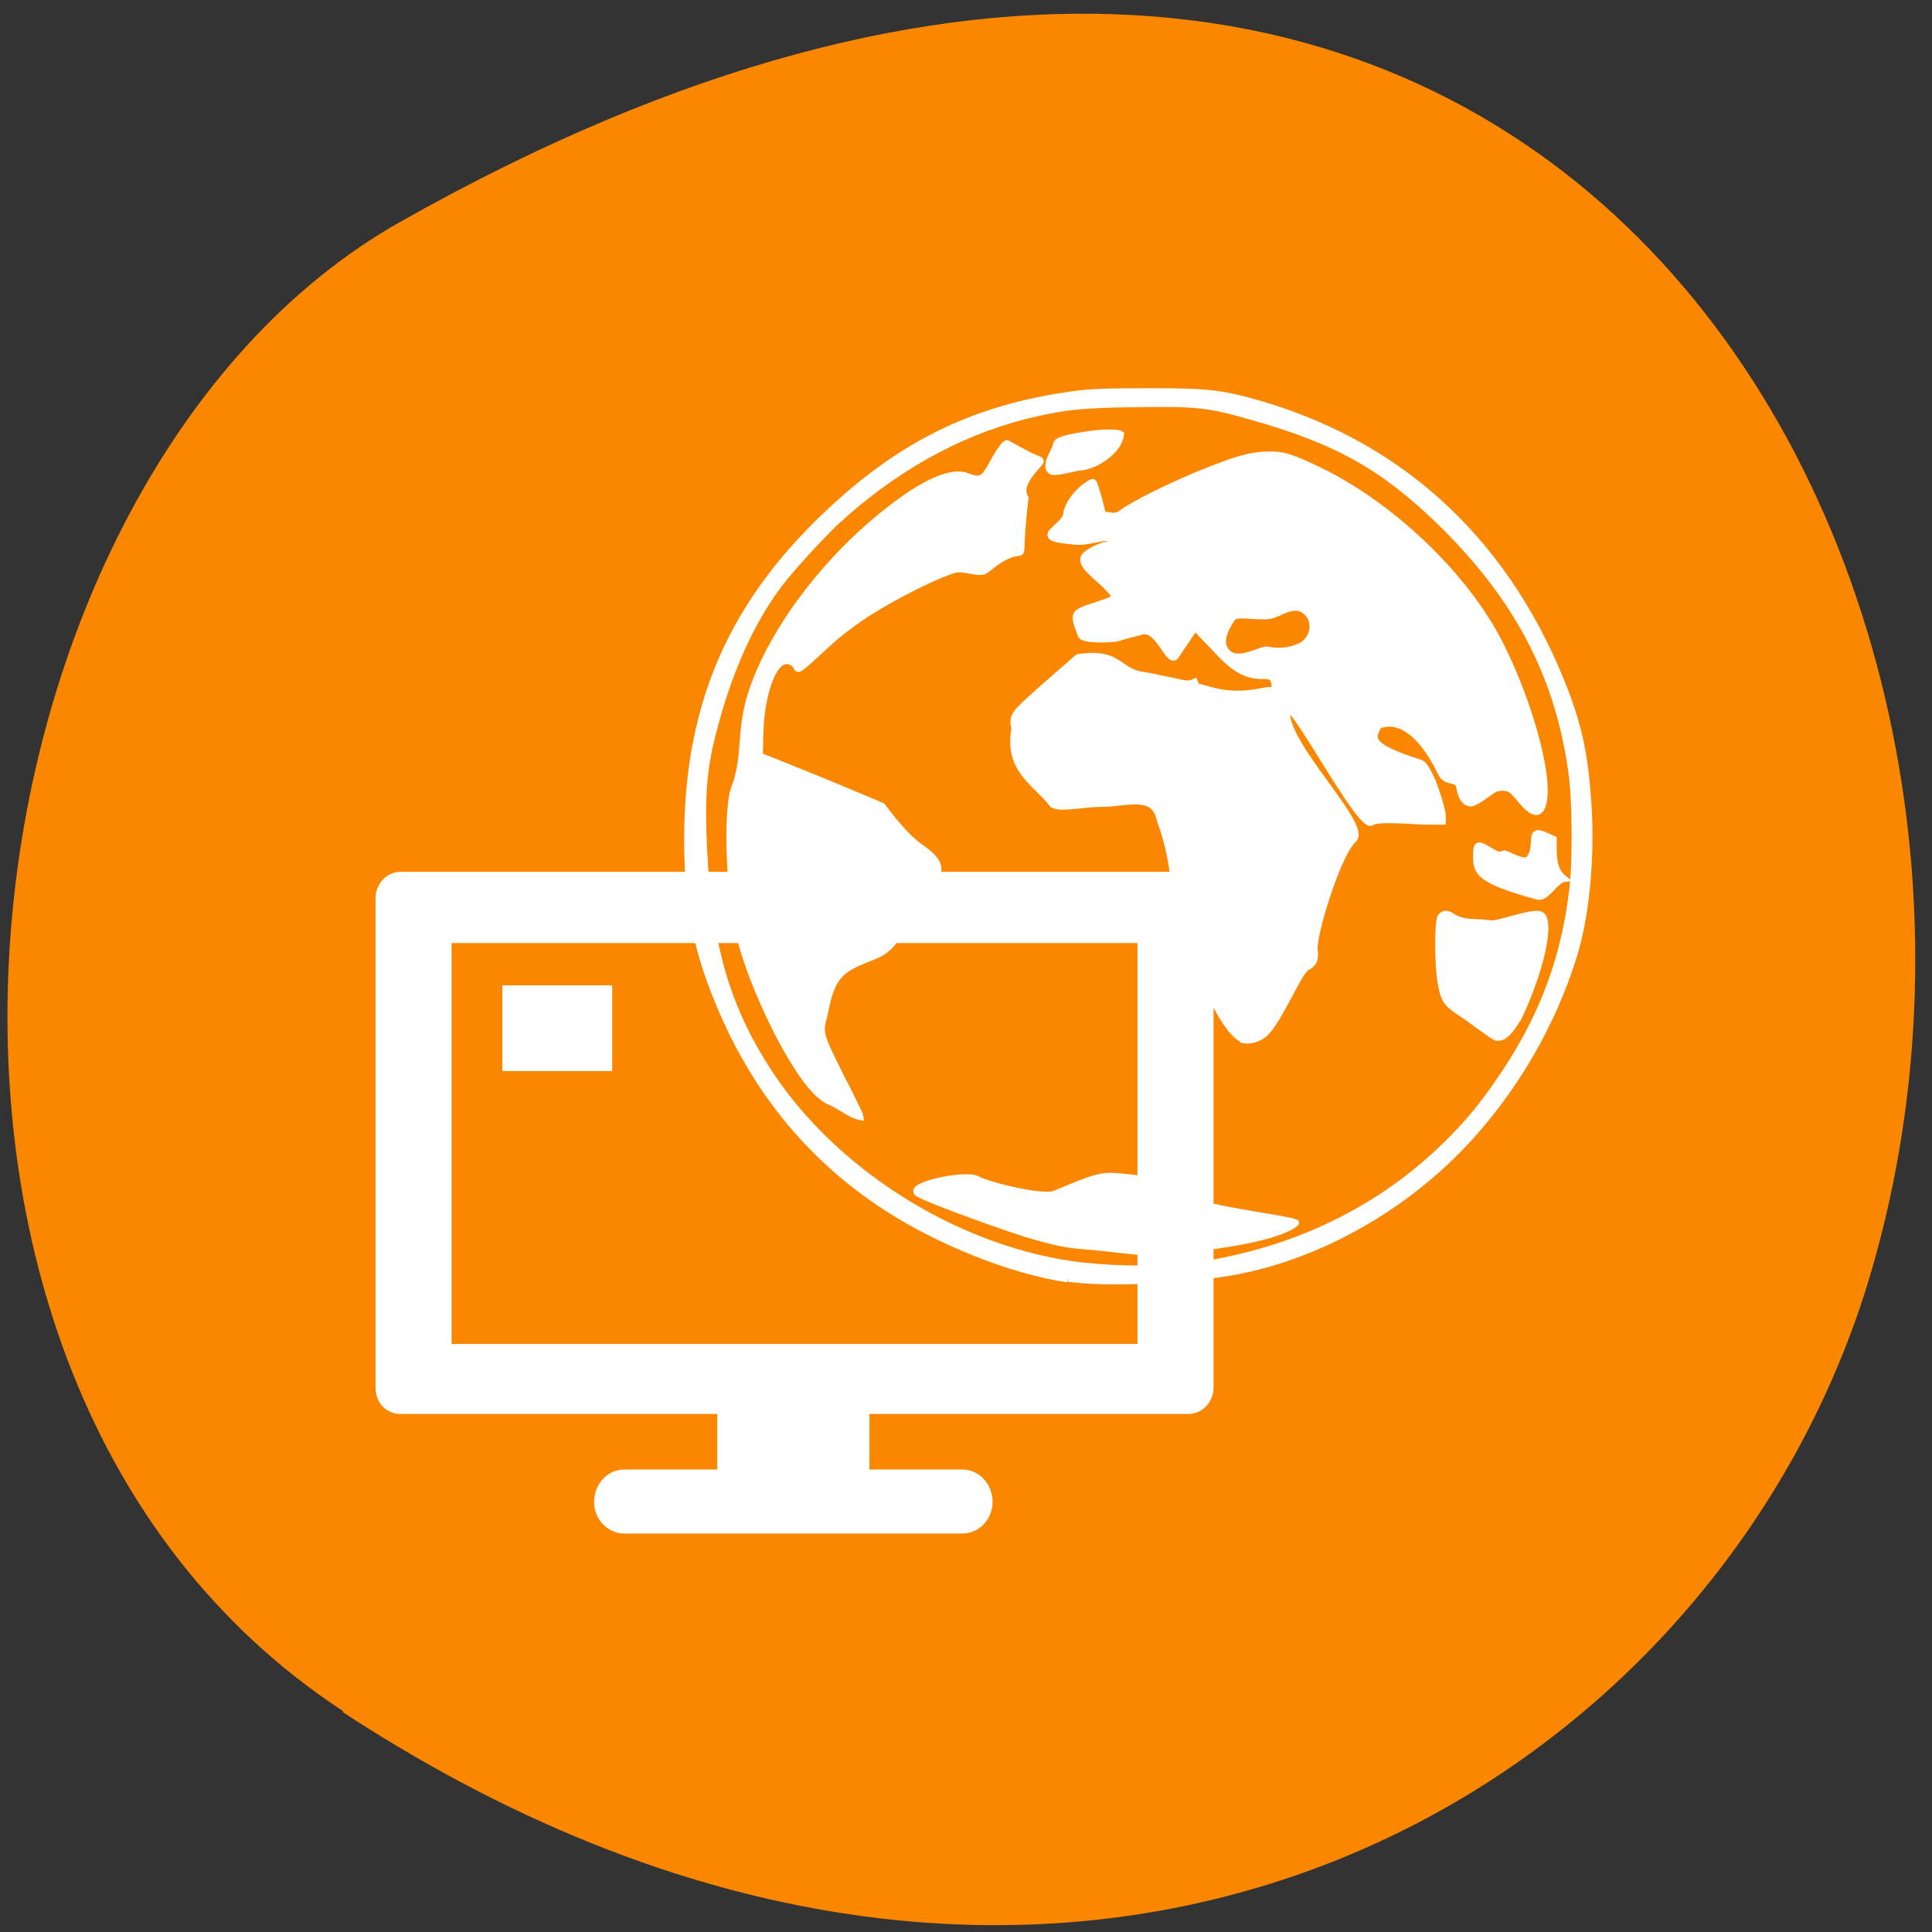 <svg xmlns="http://www.w3.org/2000/svg" viewBox="0 0 16 16"><rect x="0" y="0" width="16" height="16" fill="#333333" stroke="none"/><path d="m 2.84 14.18 c 5.95 3.89 11.38 0.75 12.66 -3.66 c 1.73 -5.93 -2.82 -13.98 -12.19 -8.68 c -3.73 2.11 -4.71 9.55 -0.47 12.33" style="fill:#fb8600"/><g style="fill:#fff"><path d="m 5.94 11.45 v 0.72 h -0.77 c -0.14 0 -0.25 0.12 -0.25 0.27 c 0 0.14 0.11 0.26 0.25 0.26 h 2.8 c 0.14 0 0.25 -0.12 0.25 -0.26 c 0 -0.15 -0.11 -0.27 -0.25 -0.27 h -0.77 v -0.72"/><path d="m 3.32 7.22 c -0.12 0 -0.21 0.1 -0.21 0.22 v 4.05 c 0 0.13 0.09 0.22 0.21 0.22 h 6.52 c 0.12 0 0.21 -0.1 0.21 -0.22 v -4.05 c 0 -0.12 -0.09 -0.22 -0.21 -0.22 m -6.1 0.59 h 5.68 v 3.32 h -5.68"/><g style="stroke:#fff"><path d="m 134.5 101.9 c 0 0.39 0 0.78 0 1.16 l 2.69 -1.16" transform="matrix(0.051 0 0 0.05 2.92 0.54)"/><g transform="matrix(0.051 0 0 0.05 2.84 0.49)"><path d="m 79.3 172.8 c -2.38 -0.85 -5.22 -4.66 -8.75 -11.56 c -3.22 -6.52 -5.68 -13 -6.6 -18.1 c -1.38 -7.45 -1.61 -19.4 -0.38 -22.51 c 0.77 -2 1.15 -4.27 1.38 -7.84 c 0.31 -4.19 0.77 -6.36 2.07 -9.86 c 3.38 -8.85 10.51 -18.62 18.8 -25.92 c 7.37 -6.44 12.74 -9.16 15.65 -7.92 c 2.07 0.78 2.61 0.47 3.91 -2 c 1.15 -2.17 2.07 -3.49 2.46 -3.49 c 1.61 0.85 2.92 1.71 4.68 2.48 c 1.38 0.39 0.61 0.78 -0.08 1.63 c -1.84 2.17 -2.38 3.65 -1.61 4.97 c -1.76 14.9 1.61 5.2 -6.37 11.95 c -1 0.85 -3.45 -0.39 -4.91 -0.08 c -2.61 0.62 -9.82 4.27 -14.66 7.45 c -2.61 1.78 -4.99 3.65 -7.37 5.98 c -3.3 3.1 -3.61 3.34 -3.84 2.79 c -0.31 -0.78 -1.3 -1.24 -2.07 -1 c -2 0.54 -3.76 6.13 -3.84 12.18 l -0.08 3.41 l 9.67 3.96 c 5.29 2.25 9.9 4.19 10.21 4.35 c 2 2.72 4.14 5.35 6.22 6.83 c 2.23 1.55 3.15 2.79 2.84 4.19 c -0.08 0.47 -0.92 1.86 -1.84 3 c -0.92 1.16 -2.46 3.57 -3.45 5.35 c -2 3.8 -3.07 4.89 -6.1 5.98 c -4.91 1.94 -5.91 3.26 -7.1 9.55 c -0.69 2.1 -0.38 3.18 0.46 5.12 c 0.54 1.24 2 4.35 3.3 6.83 c 1.23 2.56 2.23 4.66 2.23 4.73 c -1.69 -0.31 -2.84 -1.47 -4.91 -2.48"/><path d="m 146 162.3 c -1.3 -0.54 -3.07 -3 -5.06 -7.14 c -3.45 -7.14 -4.6 -10.79 -5.91 -18.86 c -0.77 -4.97 -1.15 -6.75 -2.38 -10.32 c -0.92 -4.58 -5.52 -2.64 -9.28 -2.64 c -3.15 0 -6.75 0.93 -8.1 0.16 c -2.76 -3.65 -7.44 -5.74 -6.22 -12.57 c -0.54 -2.33 0.15 -2.72 4.37 -6.6 l 5.91 -5.28 c 6.68 -1.09 6.52 2.25 10.28 2.87 c 1.53 0.23 8.52 1.71 11.28 2.56 c 4.76 1.4 8.52 0 9.52 0 c 0.69 4.11 0.69 -0.16 0.92 -0.31 c -0.23 -4.35 -2.84 0.85 -8.75 -5.51 l -4.22 -4.5 l -3.07 4.66 c -1.15 1.78 -2.76 -4.73 -5.52 -4 c -1.84 0.47 -3.61 0.93 -3.84 1.09 c -0.38 0.16 -5.68 0.54 -6.1 -0.47 c -0.31 -1.09 -1.15 -2.56 -0.69 -3.49 c 0.61 -1.24 6.68 -2.1 6.1 -3.1 c -0.23 -0.47 -1.38 -1.71 -2.61 -2.79 c -2.3 -2.1 -2.69 -2.79 -2.23 -3.72 c 0.38 -0.7 2.99 -2 4.07 -2 c 0.77 0 0.84 -0.47 0 -0.93 c -0.84 -0.47 -3.76 0.85 -5.91 0.47 c -7.67 -0.62 -0.92 -2.25 -1.07 -4.89 c 0.92 -3.1 3.91 -4.97 4.3 -4.97 c 0.46 0.08 2.38 8.61 1.84 6.36 c -0.38 -1.86 1.23 -0.08 2.61 -1.09 c 2.15 -1.63 7.1 -4.11 12.1 -6.29 c 6.14 -2.56 8.52 -3.34 11.13 -3.49 c 2.92 -0.16 4.14 0.16 8.75 2.41 c 11.97 5.82 24 17.54 29.62 28.79 c 4.3 8.61 7.52 19.71 7.29 24.99 c -0.23 3.72 -1.61 3.96 -4.07 0.78 c -1.23 -1.47 -1.53 -1.71 -2.46 -1.78 c -0.84 -0.08 -1.38 0.08 -2 0.47 c -1.92 1.47 -2.99 2.1 -3.45 2.1 c -0.92 0 -1.61 -1 -1.84 -2.56 c -0.23 -1.86 -2.07 -0.54 -2.99 -2.41 c -4.99 -10.55 -9.75 -7.99 -10.1 -7.92 c -1.23 2.17 -1.69 3.41 6.68 6.13 c 1.69 0.54 3.68 7.92 3.68 8.69 v 1.09 h -2.07 c -1.84 0.08 -8.21 -0.7 -9.52 0.16 c -1.84 1.24 -13.28 -21.26 -13.66 -18.55 c -0.69 5.43 13.28 19 10.82 21.34 c -2.76 2.64 -6.6 15.99 -6.37 18.2 c 0.23 1.63 -0.08 2.41 -1.23 3 c -0.54 0.31 -1.3 1.55 -2.61 4.11 c -2.38 4.58 -3.53 6.44 -4.68 7.22 c -1 0.7 -2.53 1 -3.38 0.62 m 9.59 -65.2 c 2.07 -1 2.69 -3.96 1.07 -5.51 c -1.07 -1.09 -2.23 -1.09 -4.37 -0.08 c -1.53 0.7 -1.84 0.78 -4.45 0.62 c -2.3 -0.16 -2.84 -0.08 -3.15 0.23 c -0.31 0.39 -2.92 3.88 -0.92 5.82 c 1.84 1.86 5.45 -0.7 6.52 -0.47 c 1.61 0.39 3.84 0.16 5.29 -0.62"/><path d="m 187.1 162 c -2.07 -1.32 -3.84 -2.87 -5.99 -4.27 c -1.92 -1.32 -2.38 -2 -2.84 -4.73 c -0.54 -2.87 -0.54 -10.4 0 -11 c 0.54 -0.62 1.07 -0.62 2.15 0.16 c 1.92 1 3.38 0.62 5.52 0.93 c 0.61 0.16 1.61 0 3.91 -0.7 c 3.61 -1 4.68 -1.09 5.06 -0.31 c 1.15 2.1 -0.77 9.78 -3.99 16.68 c -1.07 1.71 -2.3 3.8 -3.84 3.26"/></g><path d="m -213.6 -11.49 c 9.82 -2.72 9.98 -4.11 9.98 -6.83 c 0 -1.78 -0.31 -2 -1.53 -1.24 c -1.92 1.16 -2.23 1.32 -2.92 0.93 c -0.38 -0.23 -3.22 1.86 -4.14 0.85 c -1.69 -2.1 0.31 -5.12 -2.46 -3.96 l -1.53 0.7 c 0 3.1 0.08 5.12 -1.76 6.6 c 1.46 0.16 2.92 3.41 4.37 2.95" transform="matrix(-0.051 0 0 0.05 1.84 8)"/><g transform="matrix(0.051 0 0 0.05 2.84 0.49)"><path d="m 121.2 196.7 c -4.14 -0.31 -5.68 -0.78 -8.98 -1.71 c -2.92 -0.78 -18.26 -6.36 -19 -7.22 c -1.23 -1.4 7.9 -3.26 9.67 -2.33 c 1.92 1.09 10.74 3.26 12.66 2.48 c 7.52 -3.18 7.67 -3.18 11.51 -2.79 c 6.22 0.62 10.74 2.17 12.51 4.27 c 0.77 1 15.5 2.87 15.19 3.34 c -0.38 0.62 -4.91 3.72 -24.4 4.89 c -1.92 -0.08 -7.21 -0.78 -9.13 -0.93"/><path d="m 117.7 202.1 c -8.98 -1.32 -20.79 -6.13 -29.47 -11.87 c -13.81 -9.16 -23.4 -22.1 -29.1 -38.96 c -2.23 -6.67 -3.22 -13.5 -3.22 -21.96 c 0 -21.5 6.6 -37.79 21.2 -52.5 c 12.66 -12.73 24.86 -19 41.59 -21.34 c 2.84 -0.39 5.68 -0.47 12.28 -0.47 c 9.59 0 11.74 0.23 18.49 2.25 c 23.2 7.1 39.98 23.36 49.1 47.65 c 2.23 6.1 3.15 10.48 3.68 18.62 c 0.54 8.3 -0.31 17.77 -2.07 23.98 c -3.61 12.65 -10.82 24.91 -20 34.1 c -9.98 10 -23.3 17.2 -36.2 19.4 c -7.75 1.4 -20.41 1.86 -26.2 1 m 21.49 -2.33 c 15.42 -2.41 29.1 -9.16 39.67 -19.71 c 3.45 -3.41 6.1 -6.6 9.21 -11.33 c 6.68 -10 10.21 -19.79 11.51 -31.3 c 0.54 -4.5 0.46 -14.9 -0.15 -19.1 c -2.15 -16.1 -8.82 -29.1 -21.41 -41.6 c -9.28 -9.16 -16.8 -13.43 -30.54 -17.38 c -7.1 -2.1 -9.1 -2.25 -18.8 -2.1 c -8.9 0.08 -12.1 0.47 -18.1 2 c -10.97 2.87 -21.41 8.85 -30.77 17.69 c -2.23 2.17 -7.1 7.53 -8.98 10.1 c -4.68 6.29 -8.36 14.67 -10.9 24.99 c -1.46 5.82 -1.76 10.32 -1.38 18.86 c 0.84 16.61 3.91 27 11.28 38.1 c 10.97 16.3 30.69 28.56 49.95 30.89 c 6.37 0.7 13 0.78 19.41 -0.16"/><path d="m 114.9 68.2 c -1.15 -0.93 0.92 -3.65 0.92 -4.42 c 0 -0.54 1.15 -1 3.99 -1.47 c 2.84 -0.54 5.91 -0.62 6.52 -0.23 c -0.15 2.64 -3.76 5.12 -6.22 5.51 c -1.23 0 -4.6 1.24 -5.22 0.62"/></g></g><path d="m 4.16 8.16 h 0.91 v 0.71 h -0.91"/></g></svg>